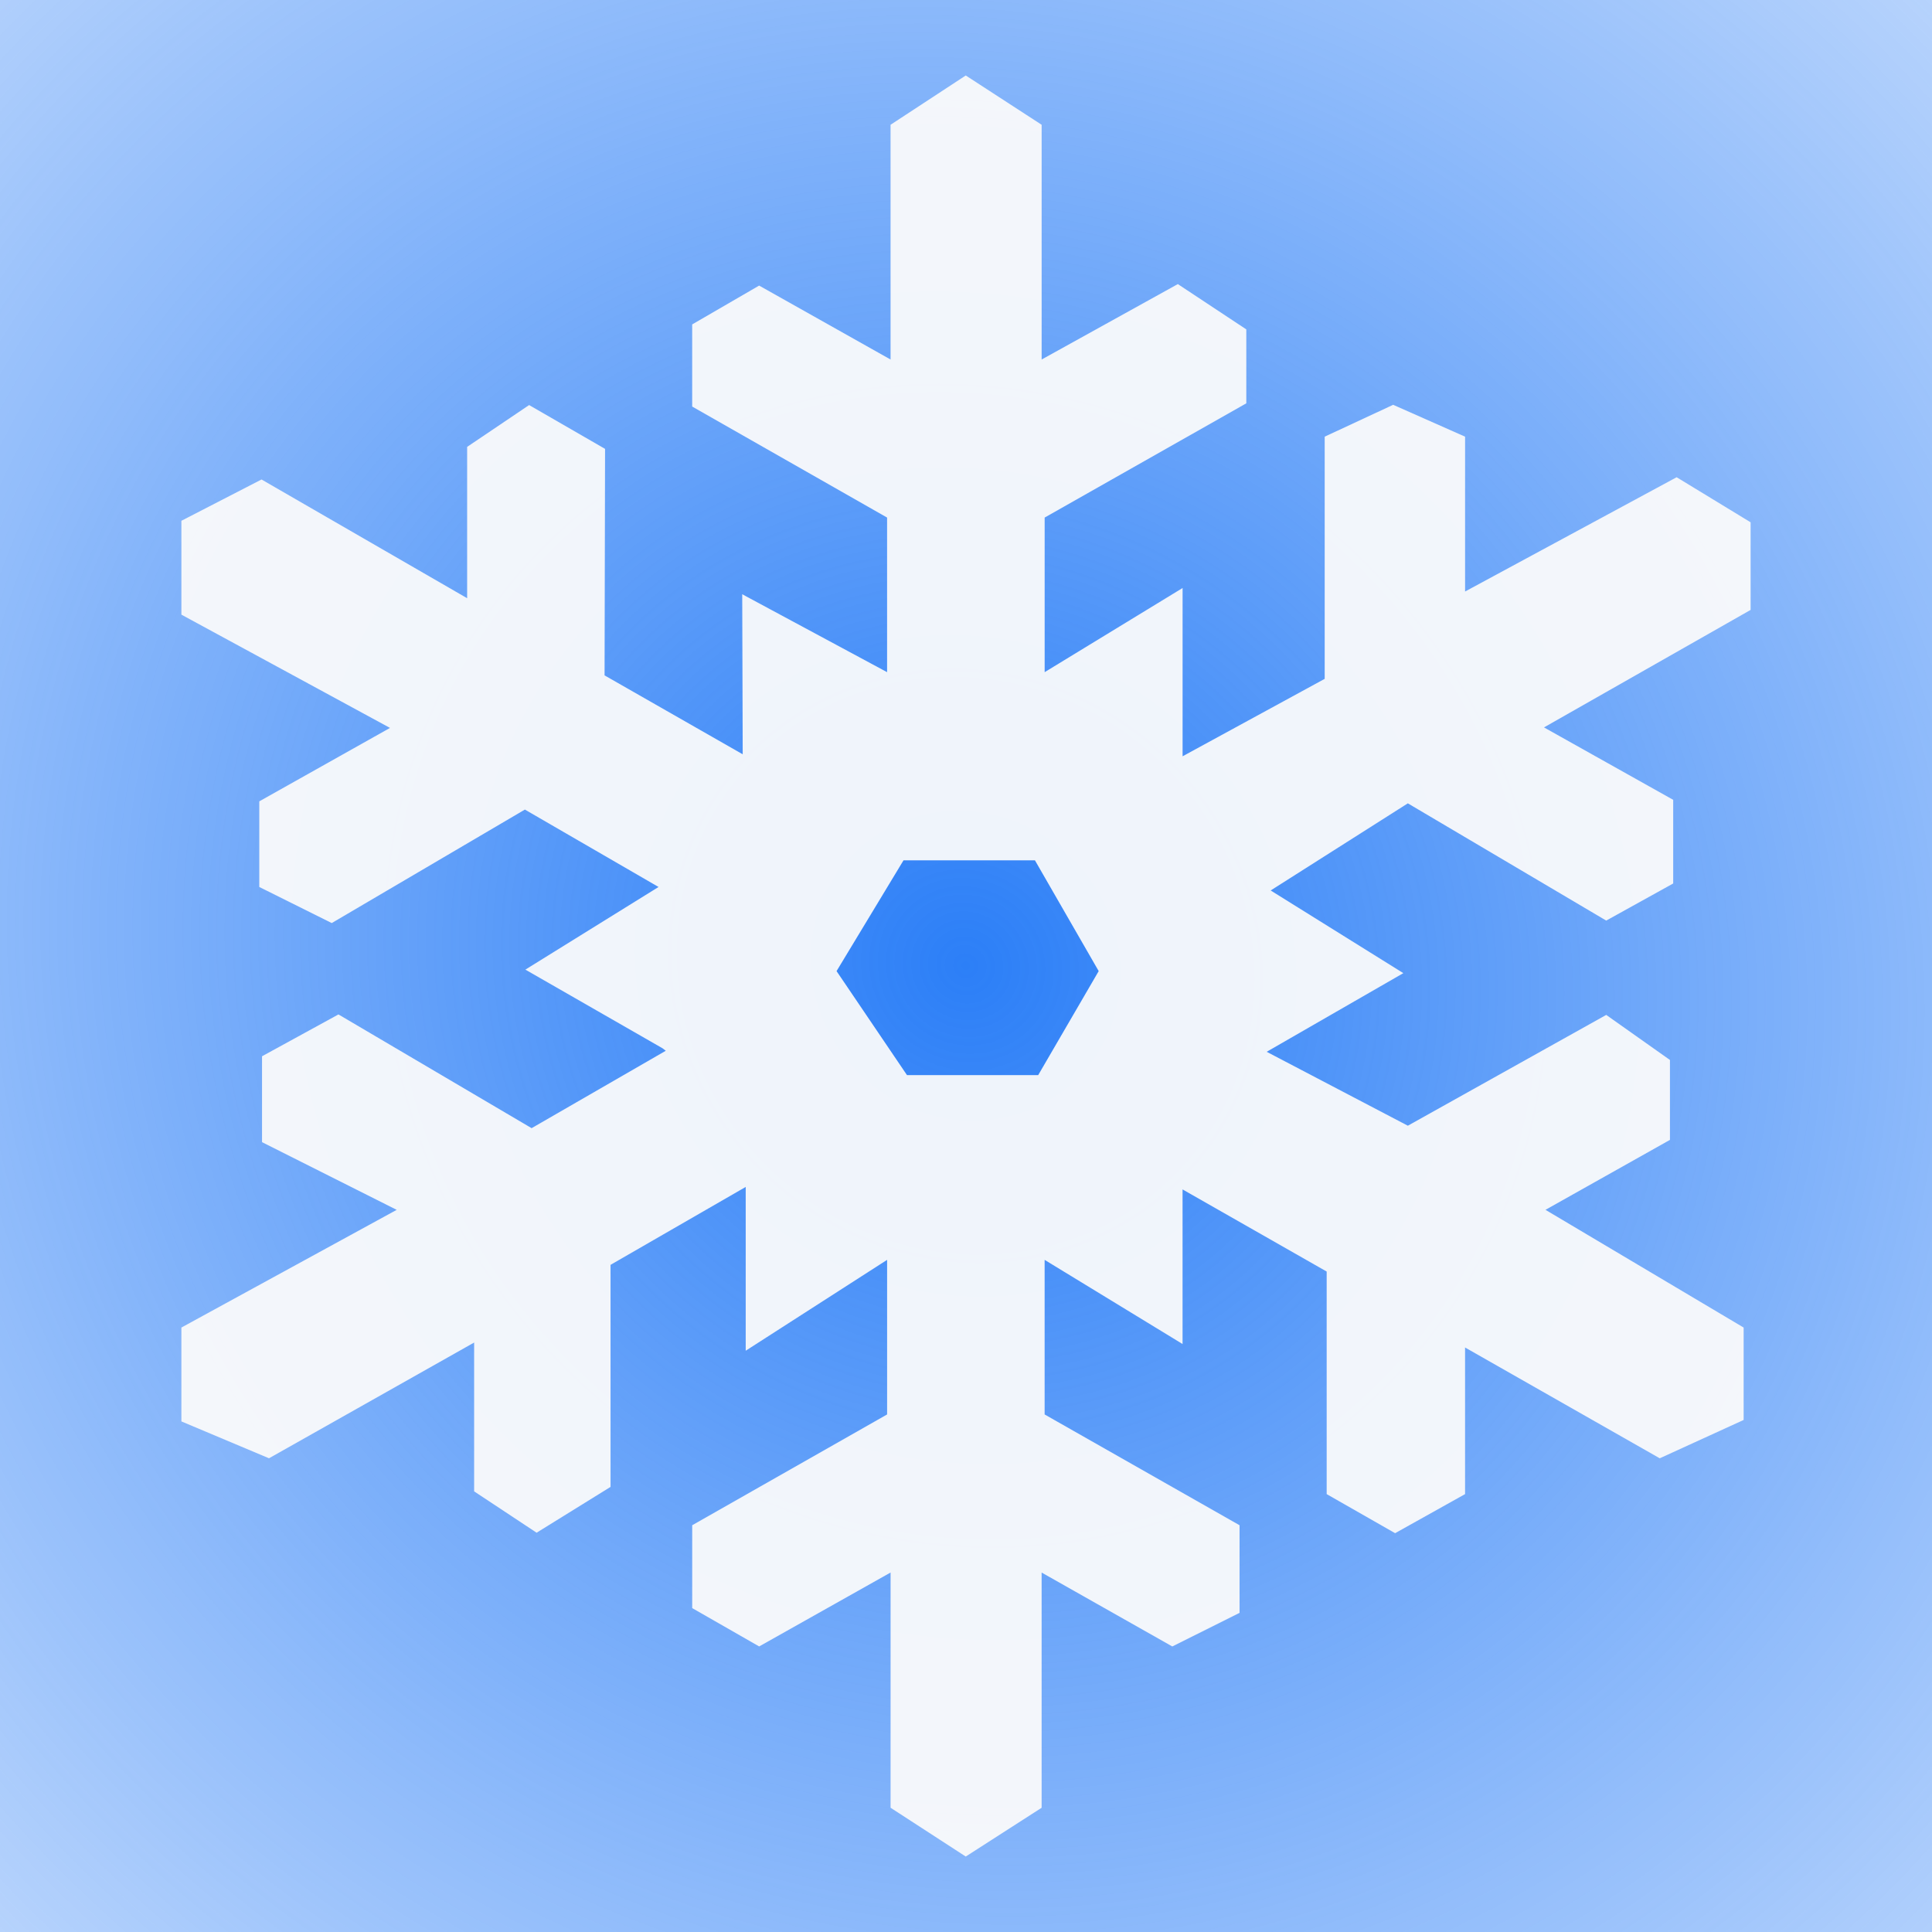 <svg enable-background="new 0 0 88.108 100" height="256" viewBox="0 0 256 256" width="256" xmlns="http://www.w3.org/2000/svg" xmlns:xlink="http://www.w3.org/1999/xlink">
  <filter id="a">
    <feGaussianBlur stdDeviation="1.11"/>
  </filter>
  <radialGradient id="b" cx="128" cy="128" gradientTransform="matrix(1.528 -1.525 1.598 1.601 -272.17 118.25)" gradientUnits="userSpaceOnUse" r="128">
    <stop offset="0" stop-color="#2c7ff7"/>
    <stop offset="1" stop-color="#2c7ff7" stop-opacity="0"/>
  </radialGradient>
  <path d="m0 0h256v256h-256z" fill="url(#b)" fill-rule="evenodd"/>
  <path d="m110.849 128.677 9.334 13.785h17.381l8.019-13.785-8.449-14.679h-17.414zm7.158 110.859v-31.169l-17.414 9.794-8.871-5.079v-10.981l25.825-14.679v-20.485l-18.736 12.041v-21.703l-17.91 10.323v29.424l-9.796 6.07-8.279-5.478v-19.72l-27.182 15.335-11.609-4.885v-12.437l28.53-15.597-17.844-8.97v-11.38l10.127-5.544 25.594 15.071 17.778-10.257-.43-.328-18.174-10.424 17.646-10.95-17.712-10.257-25.592 15.038-9.6-4.781v-11.347l17.32-9.73-27.643-15.01v-12.435l10.62-5.473 27.244 15.732v-20.053l8.213-5.541 10.063 5.806-.066 30.014 18.304 10.455-.064-21.207 19.196 10.325v-20.485l-25.826-14.71v-10.884l8.871-5.145 17.414 9.796v-31.105l9.964-6.532 10.056 6.532v31.105l18.045-9.995 9.074 6.004v9.796l-26.72 15.137v20.485l18.276-11.149v22.297l18.83-10.261v-32.091l9.072-4.222 9.53 4.222v20.518l28.034-15.142 9.801 5.971v11.609l-27.378 15.569 17.119 9.596v11.085l-8.874 4.916-26.286-15.536-18.177 11.545 17.58 10.955-18.108 10.422 18.705 9.794 26.286-14.682 8.444 5.971v10.589l-16.492 9.268 26.257 15.6v12.244l-11.116 5.079-25.797-14.682v19.428l-9.268 5.178-9.069-5.178v-29.491l-19.097-10.882v20.485l-18.276-11.151v20.485l25.828 14.679v11.611l-8.911 4.451-17.315-9.794v31.169l-10.054 6.462z" fill="#fafafa" fill-opacity=".941" filter="url(#a)"/>
</svg>
